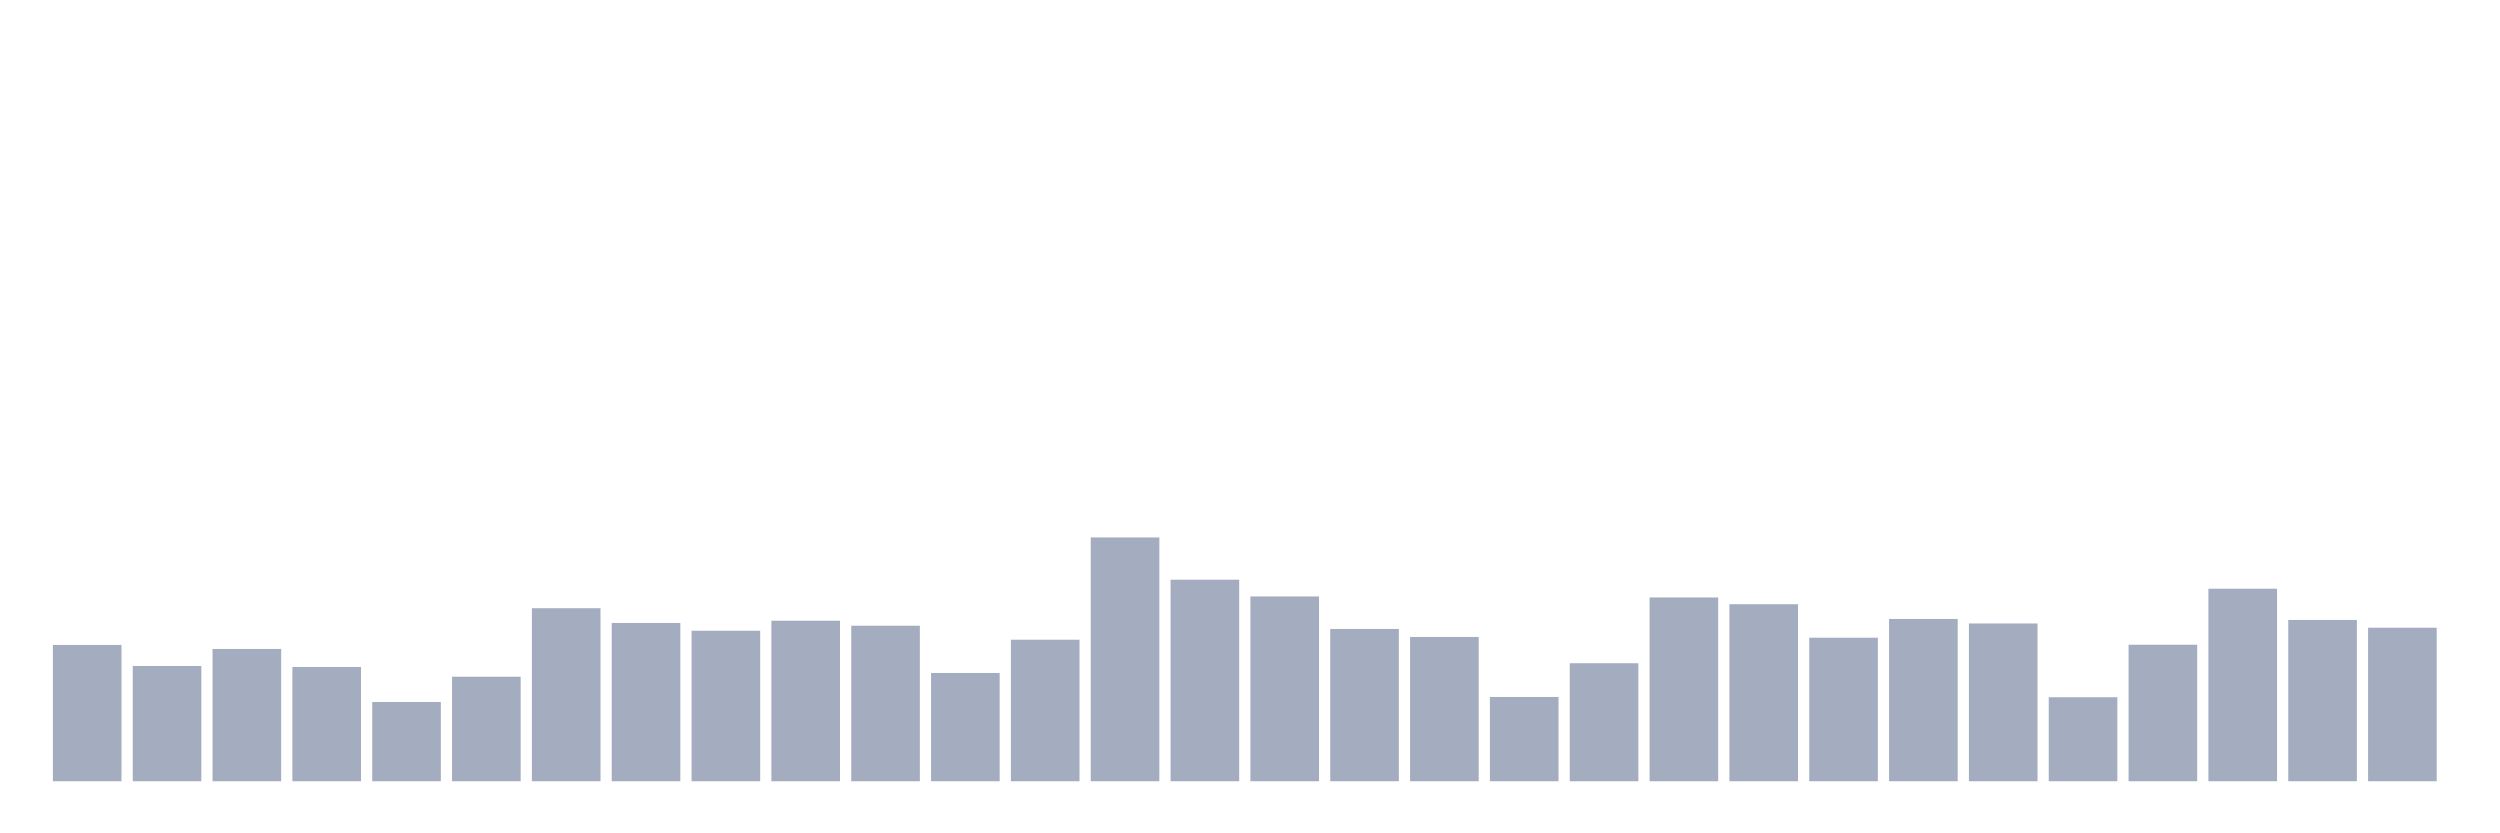 <svg xmlns="http://www.w3.org/2000/svg" viewBox="0 0 480 160"><g transform="translate(10,10)"><rect class="bar" x="0.153" width="13.175" y="113.834" height="26.166" fill="rgb(164,173,192)"></rect><rect class="bar" x="15.482" width="13.175" y="117.867" height="22.133" fill="rgb(164,173,192)"></rect><rect class="bar" x="30.81" width="13.175" y="114.602" height="25.398" fill="rgb(164,173,192)"></rect><rect class="bar" x="46.138" width="13.175" y="118.059" height="21.941" fill="rgb(164,173,192)"></rect><rect class="bar" x="61.466" width="13.175" y="124.781" height="15.219" fill="rgb(164,173,192)"></rect><rect class="bar" x="76.794" width="13.175" y="119.931" height="20.069" fill="rgb(164,173,192)"></rect><rect class="bar" x="92.123" width="13.175" y="106.776" height="33.224" fill="rgb(164,173,192)"></rect><rect class="bar" x="107.451" width="13.175" y="109.609" height="30.391" fill="rgb(164,173,192)"></rect><rect class="bar" x="122.779" width="13.175" y="111.097" height="28.903" fill="rgb(164,173,192)"></rect><rect class="bar" x="138.107" width="13.175" y="109.177" height="30.823" fill="rgb(164,173,192)"></rect><rect class="bar" x="153.436" width="13.175" y="110.137" height="29.863" fill="rgb(164,173,192)"></rect><rect class="bar" x="168.764" width="13.175" y="119.211" height="20.789" fill="rgb(164,173,192)"></rect><rect class="bar" x="184.092" width="13.175" y="112.826" height="27.174" fill="rgb(164,173,192)"></rect><rect class="bar" x="199.42" width="13.175" y="93.189" height="46.811" fill="rgb(164,173,192)"></rect><rect class="bar" x="214.748" width="13.175" y="101.303" height="38.697" fill="rgb(164,173,192)"></rect><rect class="bar" x="230.077" width="13.175" y="104.52" height="35.48" fill="rgb(164,173,192)"></rect><rect class="bar" x="245.405" width="13.175" y="110.761" height="29.239" fill="rgb(164,173,192)"></rect><rect class="bar" x="260.733" width="13.175" y="112.298" height="27.702" fill="rgb(164,173,192)"></rect><rect class="bar" x="276.061" width="13.175" y="123.82" height="16.18" fill="rgb(164,173,192)"></rect><rect class="bar" x="291.39" width="13.175" y="117.339" height="22.661" fill="rgb(164,173,192)"></rect><rect class="bar" x="306.718" width="13.175" y="104.712" height="35.288" fill="rgb(164,173,192)"></rect><rect class="bar" x="322.046" width="13.175" y="106.008" height="33.992" fill="rgb(164,173,192)"></rect><rect class="bar" x="337.374" width="13.175" y="112.442" height="27.558" fill="rgb(164,173,192)"></rect><rect class="bar" x="352.702" width="13.175" y="108.841" height="31.159" fill="rgb(164,173,192)"></rect><rect class="bar" x="368.031" width="13.175" y="109.705" height="30.295" fill="rgb(164,173,192)"></rect><rect class="bar" x="383.359" width="13.175" y="123.868" height="16.132" fill="rgb(164,173,192)"></rect><rect class="bar" x="398.687" width="13.175" y="113.786" height="26.214" fill="rgb(164,173,192)"></rect><rect class="bar" x="414.015" width="13.175" y="103.032" height="36.968" fill="rgb(164,173,192)"></rect><rect class="bar" x="429.344" width="13.175" y="109.033" height="30.967" fill="rgb(164,173,192)"></rect><rect class="bar" x="444.672" width="13.175" y="110.521" height="29.479" fill="rgb(164,173,192)"></rect></g></svg>